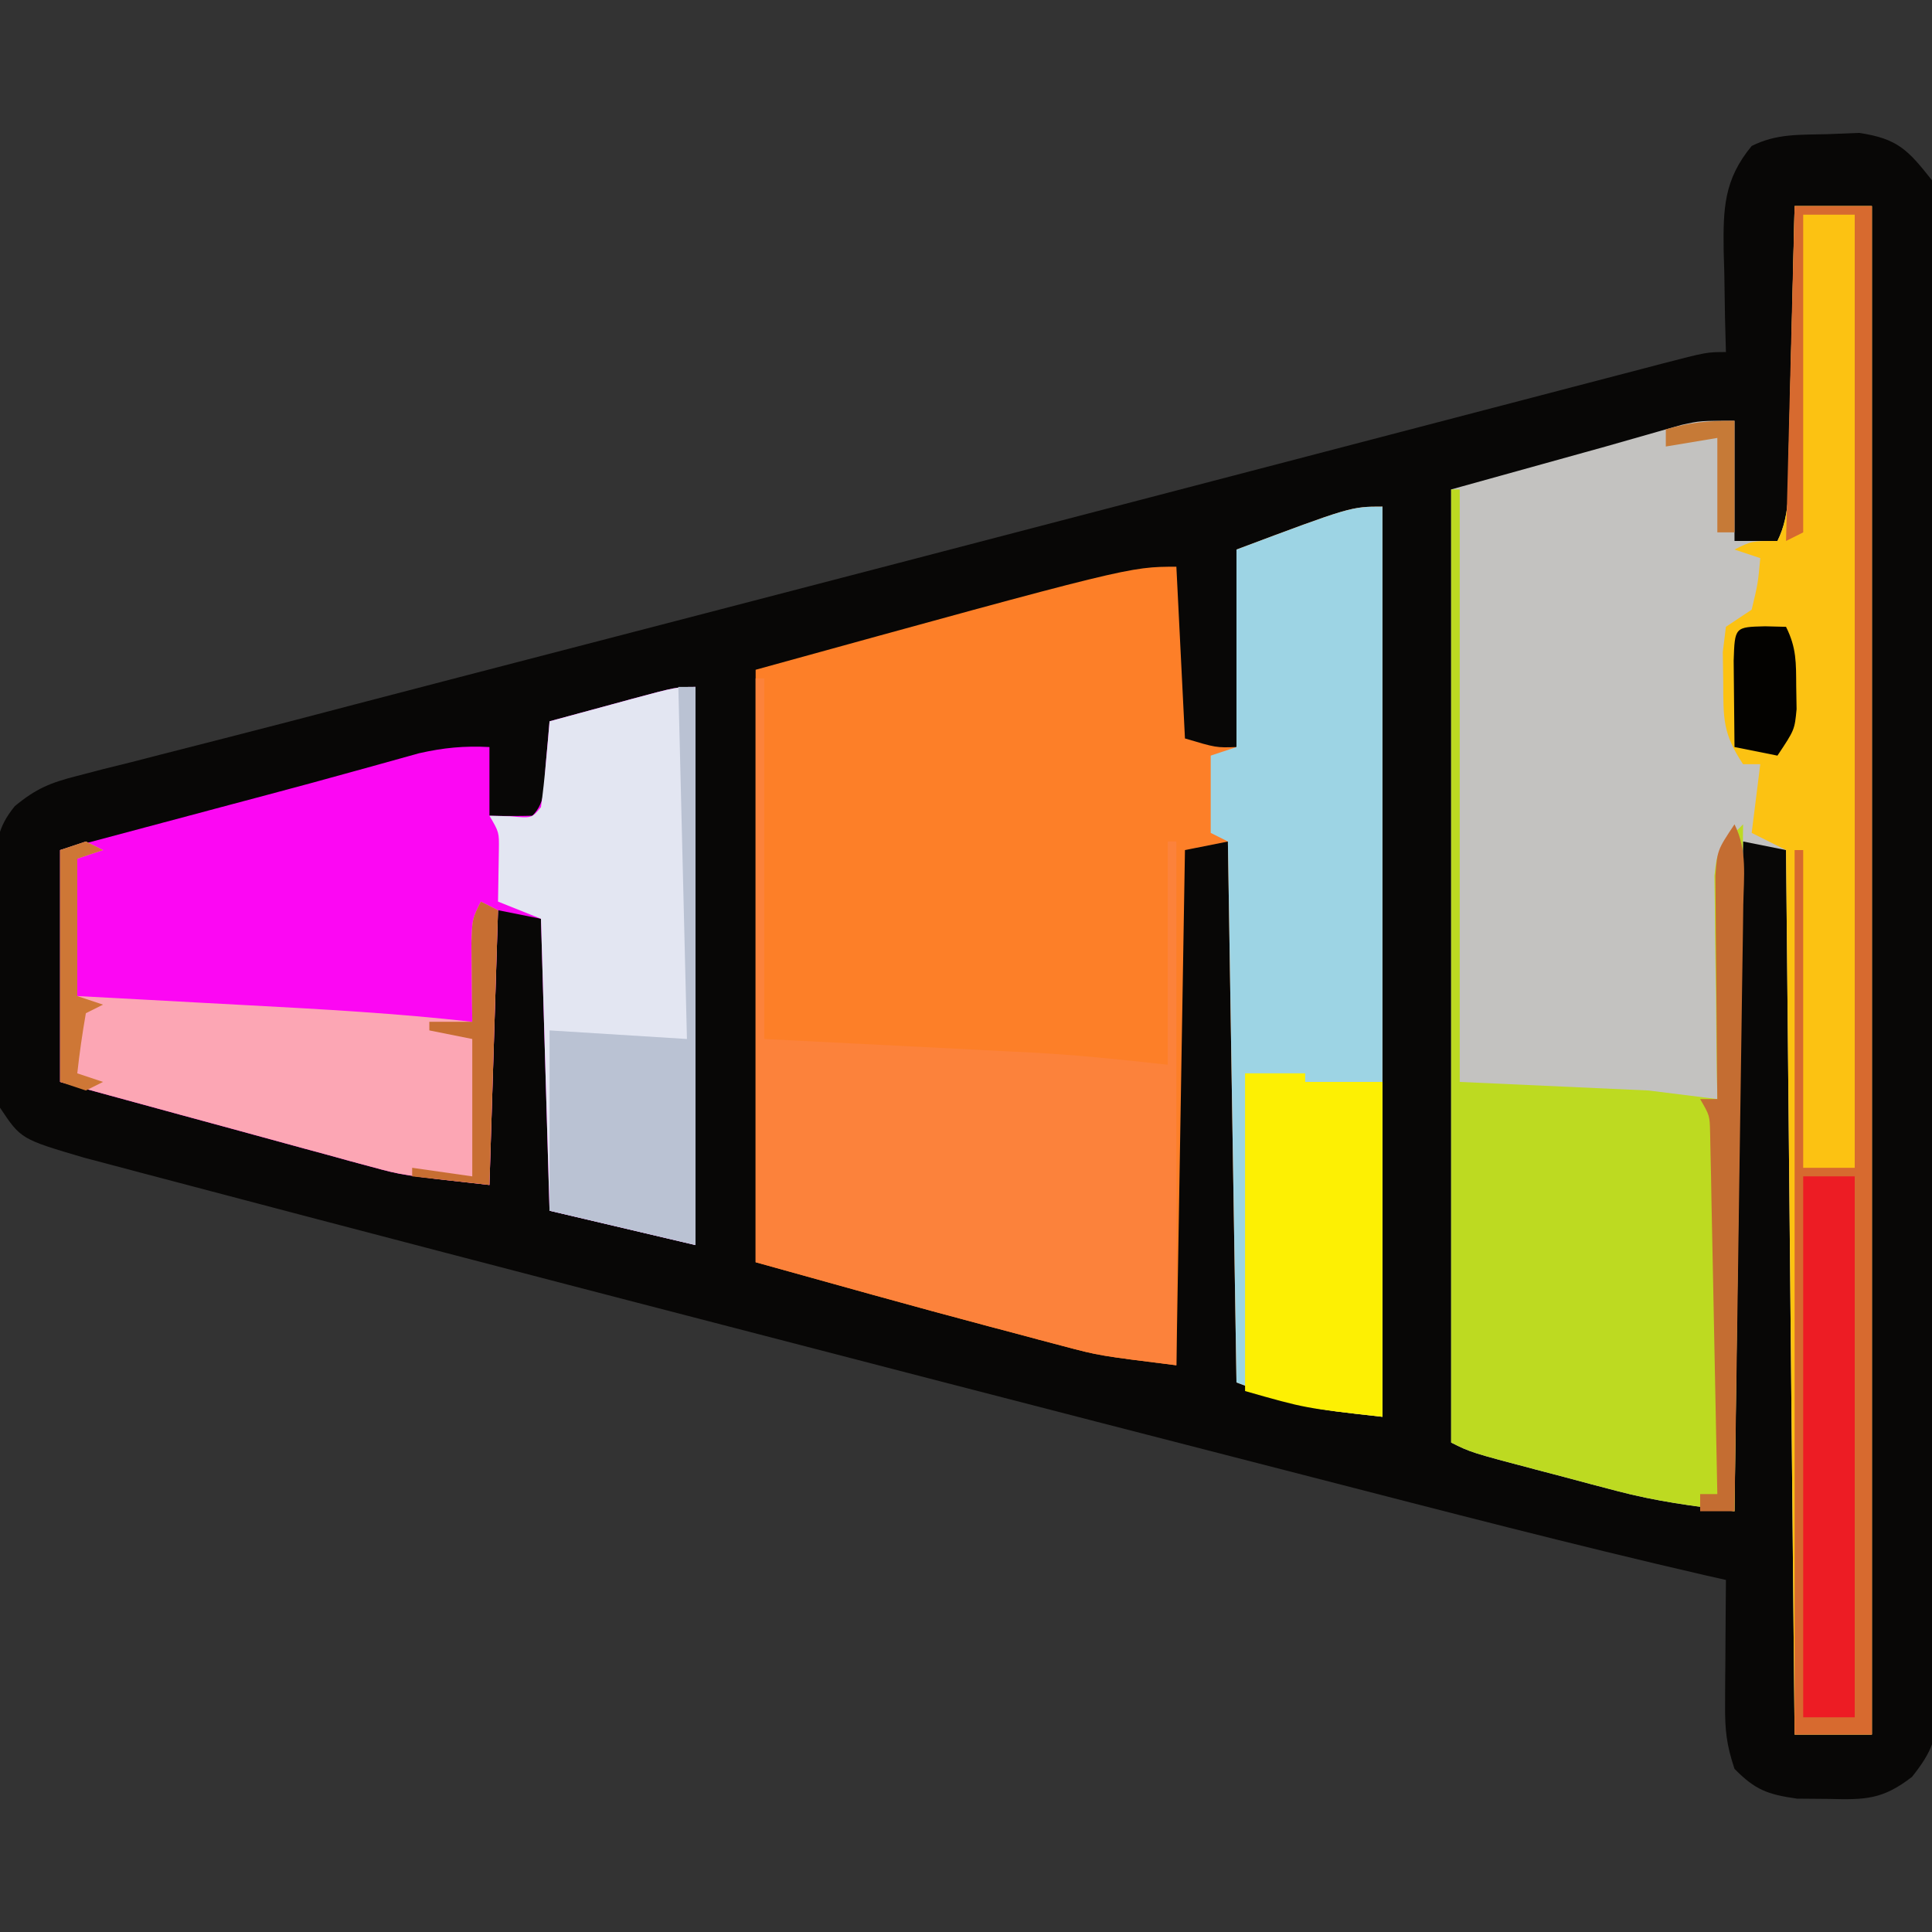 <?xml version="1.0" encoding="UTF-8"?>
<svg version="1.1" xmlns="http://www.w3.org/2000/svg" width="225" height="225">
<rect width="100%" height="100%" fill="#333333" stroke="none"/>
<path d="M0 0 C1.223 -0.049 2.447 -0.098 3.707 -0.148 C8.208 0.529 9.389 1.835 12.188 5.375 C12.681 8.091 12.866 10.182 12.822 12.89 C12.83 13.638 12.838 14.386 12.846 15.157 C12.866 17.659 12.85 20.16 12.834 22.662 C12.841 24.458 12.85 26.253 12.861 28.049 C12.884 32.923 12.875 37.796 12.859 42.67 C12.846 47.77 12.858 52.87 12.866 57.97 C12.875 66.535 12.863 75.099 12.839 83.664 C12.812 93.566 12.821 103.469 12.848 113.371 C12.871 121.873 12.874 130.374 12.861 138.875 C12.853 143.953 12.852 149.03 12.869 154.108 C12.883 158.882 12.873 163.656 12.845 168.429 C12.838 170.182 12.84 171.934 12.851 173.687 C12.864 176.078 12.847 178.468 12.822 180.86 C12.834 181.554 12.845 182.248 12.856 182.963 C12.78 186.74 12.238 188.311 9.861 191.308 C6.426 193.964 4.425 193.985 0.125 193.875 C-1.083 193.865 -2.291 193.854 -3.535 193.844 C-6.968 193.353 -8.406 192.822 -10.812 190.375 C-11.754 187.551 -11.93 185.846 -11.91 182.926 C-11.907 182.078 -11.904 181.231 -11.9 180.357 C-11.892 179.476 -11.884 178.595 -11.875 177.688 C-11.87 176.795 -11.866 175.902 -11.861 174.982 C-11.85 172.78 -11.833 170.577 -11.812 168.375 C-12.651 168.186 -13.49 167.996 -14.354 167.801 C-29.61 164.285 -44.758 160.333 -59.919 156.429 C-62.335 155.807 -64.751 155.185 -67.167 154.564 C-91.369 148.342 -115.561 142.082 -139.746 135.79 C-142.021 135.198 -144.297 134.607 -146.573 134.015 C-156.322 131.479 -166.069 128.933 -175.812 126.375 C-176.867 126.098 -176.867 126.098 -177.943 125.816 C-182.17 124.707 -186.396 123.594 -190.62 122.475 C-192.555 121.964 -194.49 121.455 -196.425 120.946 C-197.588 120.638 -198.75 120.329 -199.948 120.01 C-200.964 119.742 -201.98 119.473 -203.027 119.197 C-210.376 117.029 -210.376 117.029 -212.812 113.375 C-213.032 110.88 -213.14 108.5 -213.148 106.004 C-213.155 105.285 -213.162 104.566 -213.169 103.826 C-213.179 102.307 -213.183 100.788 -213.183 99.269 C-213.187 96.949 -213.224 94.631 -213.262 92.311 C-213.268 90.833 -213.272 89.356 -213.273 87.879 C-213.288 87.187 -213.302 86.495 -213.317 85.783 C-213.287 82.588 -213.138 80.775 -211.091 78.262 C-208.623 76.218 -206.949 75.53 -203.864 74.748 C-202.87 74.488 -201.877 74.229 -200.854 73.961 C-199.228 73.559 -199.228 73.559 -197.57 73.148 C-196.42 72.852 -195.27 72.555 -194.085 72.249 C-191.606 71.61 -189.124 70.976 -186.642 70.348 C-181.615 69.071 -176.6 67.753 -171.584 66.437 C-167.536 65.375 -163.486 64.322 -159.436 63.271 C-158.73 63.088 -158.024 62.904 -157.297 62.716 C-155.839 62.337 -154.382 61.959 -152.924 61.58 C-146.629 59.947 -140.335 58.31 -134.041 56.675 C-132.352 56.236 -130.664 55.797 -128.976 55.359 C-115.017 51.732 -101.063 48.093 -87.109 44.448 C-80.474 42.716 -73.838 40.984 -67.203 39.253 C-61.744 37.828 -56.286 36.403 -50.828 34.976 C-45.665 33.625 -40.501 32.278 -35.337 30.931 C-33.418 30.431 -31.499 29.929 -29.58 29.426 C-26.952 28.738 -24.323 28.053 -21.694 27.368 C-20.53 27.062 -20.53 27.062 -19.342 26.75 C-14.041 25.375 -14.041 25.375 -11.812 25.375 C-11.847 24.061 -11.882 22.748 -11.918 21.395 C-11.946 19.659 -11.973 17.923 -12 16.188 C-12.025 15.323 -12.05 14.459 -12.076 13.568 C-12.132 8.687 -12.067 5.308 -8.812 1.375 C-5.892 -0.085 -3.252 0.089 0 0 Z " fill="#080706" transform="translate(212.812,15.625)"/>
<path d="M0 0 C0 34.98 0 69.96 0 106 C-9 105 -9 105 -17 102 C-17.33 81.21 -17.66 60.42 -18 39 C-20.475 39.495 -20.475 39.495 -23 40 C-23.33 59.8 -23.66 79.6 -24 100 C-33.003 98.875 -33.003 98.875 -37.18 97.766 C-38.576 97.398 -38.576 97.398 -40 97.023 C-40.949 96.768 -41.898 96.513 -42.875 96.25 C-43.785 96.01 -44.695 95.77 -45.633 95.523 C-54.779 93.099 -63.883 90.533 -73 88 C-73 65.23 -73 42.46 -73 19 C-29.5 7 -29.5 7 -24 7 C-23.67 13.6 -23.34 20.2 -23 27 C-19.364 28.081 -19.364 28.081 -17 28 C-17 20.41 -17 12.82 -17 5 C-3.667 0 -3.667 0 0 0 Z " fill="#FD7F28" transform="translate(161,59)"/>
<path d="M0 0 C2.97 0 5.94 0 9 0 C9 58.74 9 117.48 9 178 C6.03 178 3.06 178 0 178 C-0.33 144.01 -0.66 110.02 -1 75 C-2.65 74.67 -4.3 74.34 -6 74 C-6.33 99.74 -6.66 125.48 -7 152 C-11.908 151.386 -16.076 150.856 -20.742 149.625 C-21.745 149.362 -22.748 149.099 -23.781 148.828 C-24.802 148.555 -25.823 148.282 -26.875 148 C-27.919 147.727 -28.963 147.453 -30.039 147.172 C-37.711 145.145 -37.711 145.145 -40 144 C-40 107.37 -40 70.74 -40 33 C-34.06 31.35 -28.12 29.7 -22 28 C-17.581 26.744 -17.581 26.744 -13.164 25.48 C-11 25 -11 25 -7 25 C-7 29.62 -7 34.24 -7 39 C-5.35 39 -3.7 39 -2 39 C-0.39 35.781 -0.758 32.252 -0.684 28.711 C-0.663 27.893 -0.642 27.074 -0.621 26.231 C-0.555 23.612 -0.496 20.994 -0.438 18.375 C-0.394 16.602 -0.351 14.828 -0.307 13.055 C-0.199 8.703 -0.098 4.352 0 0 Z " fill="#C3C2C0" transform="translate(209,24)"/>
<path d="M0 0 C0 21.45 0 42.9 0 65 C-8.415 63.02 -8.415 63.02 -17 61 C-17.33 49.78 -17.66 38.56 -18 27 C-19.65 26.67 -21.3 26.34 -23 26 C-23.33 36.56 -23.66 47.12 -24 58 C-34.125 56.875 -34.125 56.875 -37.785 55.877 C-38.606 55.657 -39.426 55.436 -40.271 55.21 C-41.121 54.974 -41.972 54.739 -42.848 54.496 C-43.745 54.253 -44.642 54.011 -45.567 53.761 C-48.4 52.992 -51.231 52.215 -54.062 51.438 C-55.997 50.911 -57.931 50.386 -59.865 49.861 C-64.579 48.582 -69.289 47.291 -74 46 C-74 37.09 -74 28.18 -74 19 C-69.034 17.676 -69.034 17.676 -64.068 16.352 C-63.388 16.17 -62.708 15.989 -62.007 15.802 C-58.995 14.999 -58.995 14.999 -55.982 14.195 C-55.331 14.021 -54.679 13.848 -54.007 13.668 C-52.683 13.315 -51.359 12.963 -50.034 12.612 C-46.628 11.708 -43.227 10.788 -39.833 9.842 C-38.821 9.563 -38.821 9.563 -37.789 9.279 C-35.928 8.765 -34.069 8.246 -32.209 7.726 C-29.33 7.075 -26.933 6.847 -24 7 C-24 9.64 -24 12.28 -24 15 C-22.334 15.043 -20.666 15.041 -19 15 C-17.337 13.337 -17.64 11.217 -17.438 8.938 C-17.354 8.018 -17.27 7.099 -17.184 6.152 C-17.093 5.087 -17.093 5.087 -17 4 C-14.542 3.33 -12.084 2.664 -9.625 2 C-8.577 1.714 -8.577 1.714 -7.508 1.422 C-2.227 0 -2.227 0 0 0 Z " fill="#FC07F3" transform="translate(81,80)"/>
<path d="M0 0 C2.97 0 5.94 0 9 0 C9 58.74 9 117.48 9 178 C6.03 178 3.06 178 0 178 C-0.33 144.01 -0.66 110.02 -1 75 C-2.32 74.34 -3.64 73.68 -5 73 C-4.67 70.36 -4.34 67.72 -4 65 C-4.66 65 -5.32 65 -6 65 C-8.38 61.43 -8.298 59.673 -8.312 55.438 C-8.329 54.281 -8.346 53.125 -8.363 51.934 C-8.243 50.966 -8.124 49.997 -8 49 C-7.01 48.34 -6.02 47.68 -5 47 C-4.267 43.934 -4.267 43.934 -4 41 C-4.99 40.67 -5.98 40.34 -7 40 C-5 39 -5 39 -2 39 C-0.39 35.781 -0.758 32.252 -0.684 28.711 C-0.663 27.893 -0.642 27.074 -0.621 26.231 C-0.555 23.612 -0.496 20.994 -0.438 18.375 C-0.394 16.602 -0.351 14.828 -0.307 13.055 C-0.199 8.703 -0.098 4.352 0 0 Z " fill="#FCC212" transform="translate(209,24)"/>
<path d="M0 0 C0 34.98 0 69.96 0 106 C-9 105 -9 105 -17 102 C-17.33 81.21 -17.66 60.42 -18 39 C-18.66 38.67 -19.32 38.34 -20 38 C-20 35.03 -20 32.06 -20 29 C-19.01 28.67 -18.02 28.34 -17 28 C-17 20.41 -17 12.82 -17 5 C-3.667 0 -3.667 0 0 0 Z " fill="#9DD4E4" transform="translate(161,59)"/>
<path d="M0 0 C0.33 0 0.66 0 1 0 C1 22.77 1 45.54 1 69 C8.26 69.33 15.52 69.66 23 70 C25.64 70.33 28.28 70.66 31 71 C30.984 70.137 30.969 69.274 30.952 68.385 C30.901 65.182 30.864 61.979 30.835 58.775 C30.82 57.389 30.8 56.002 30.774 54.616 C30.737 52.623 30.722 50.63 30.707 48.637 C30.691 47.437 30.676 46.238 30.659 45.003 C31 42 31 42 34 39 C33.67 65.4 33.34 91.8 33 119 C28.092 118.386 23.924 117.856 19.258 116.625 C18.255 116.362 17.252 116.099 16.219 115.828 C15.198 115.555 14.177 115.282 13.125 115 C12.081 114.727 11.037 114.453 9.961 114.172 C2.289 112.145 2.289 112.145 0 111 C0 74.37 0 37.74 0 0 Z " fill="#BDDA21" transform="translate(169,57)"/>
<path d="M0 0 C0.33 0 0.66 0 1 0 C1 13.86 1 27.72 1 42 C13.1 42.616 13.1 42.616 25.201 43.226 C26.737 43.306 28.273 43.385 29.809 43.465 C30.583 43.503 31.357 43.541 32.155 43.58 C37.487 43.86 42.674 44.408 48 45 C48 36.42 48 27.84 48 19 C48.33 19 48.66 19 49 19 C49 39.13 49 59.26 49 80 C39.997 78.875 39.997 78.875 35.82 77.766 C34.424 77.398 34.424 77.398 33 77.023 C32.051 76.768 31.102 76.513 30.125 76.25 C29.215 76.01 28.305 75.77 27.367 75.523 C18.221 73.099 9.117 70.533 0 68 C0 45.56 0 23.12 0 0 Z " fill="#FC823B" transform="translate(88,79)"/>
<path d="M0 0 C0 21.45 0 42.9 0 65 C-8.415 63.02 -8.415 63.02 -17 61 C-17.33 49.78 -17.66 38.56 -18 27 C-20.475 26.01 -20.475 26.01 -23 25 C-22.967 22.982 -22.935 20.964 -22.902 18.945 C-22.874 16.918 -22.874 16.918 -24 15 C-23.196 15.021 -22.391 15.041 -21.562 15.062 C-19.066 15.296 -19.066 15.296 -18 14 C-17.767 12.318 -17.587 10.629 -17.438 8.938 C-17.354 8.018 -17.27 7.099 -17.184 6.152 C-17.123 5.442 -17.062 4.732 -17 4 C-14.542 3.33 -12.084 2.664 -9.625 2 C-8.577 1.714 -8.577 1.714 -7.508 1.422 C-2.227 0 -2.227 0 0 0 Z " fill="#E3E6F2" transform="translate(81,80)"/>
<path d="M0 0 C2.97 0 5.94 0 9 0 C9 58.74 9 117.48 9 178 C6.03 178 3.06 178 0 178 C0 144.01 0 110.02 0 75 C0.33 75 0.66 75 1 75 C1 87.21 1 99.42 1 112 C2.98 112 4.96 112 7 112 C7 75.37 7 38.74 7 1 C5.02 1 3.04 1 1 1 C1 13.21 1 25.42 1 38 C0.01 38.495 0.01 38.495 -1 39 C-0.67 26.13 -0.34 13.26 0 0 Z " fill="#D76A2F" transform="translate(209,24)"/>
<path d="M0 0 C0.66 0.33 1.32 0.66 2 1 C1.01 1.33 0.02 1.66 -1 2 C-1 7.28 -1 12.56 -1 18 C1.483 18.133 3.965 18.266 6.523 18.402 C8.96 18.534 11.396 18.667 13.832 18.8 C15.509 18.891 17.187 18.981 18.865 19.07 C27.6 19.536 36.304 20.017 45 21 C44.988 20.157 44.977 19.314 44.965 18.445 C44.956 17.35 44.947 16.254 44.938 15.125 C44.926 14.034 44.914 12.944 44.902 11.82 C45 9 45 9 46 7 C46.66 7.33 47.32 7.66 48 8 C47.67 18.56 47.34 29.12 47 40 C36.875 38.875 36.875 38.875 33.215 37.877 C32.394 37.657 31.574 37.436 30.729 37.21 C29.879 36.974 29.028 36.739 28.152 36.496 C27.255 36.253 26.358 36.011 25.433 35.761 C22.6 34.992 19.769 34.215 16.938 33.438 C15.003 32.911 13.069 32.386 11.135 31.861 C6.421 30.582 1.711 29.291 -3 28 C-3 19.09 -3 10.18 -3 1 C-2.01 0.67 -1.02 0.34 0 0 Z " fill="#FCA6B4" transform="translate(10,98)"/>
<path d="M0 0 C2.31 0 4.62 0 7 0 C7 0.33 7 0.66 7 1 C9.97 1 12.94 1 16 1 C16 13.87 16 26.74 16 40 C7 39 7 39 0 37 C0 24.79 0 12.58 0 0 Z " fill="#FDF003" transform="translate(145,125)"/>
<path d="M0 0 C0.66 0 1.32 0 2 0 C2 21.45 2 42.9 2 65 C-6.415 63.02 -6.415 63.02 -15 61 C-15 54.07 -15 47.14 -15 40 C-9.72 40.33 -4.44 40.66 1 41 C0.67 27.47 0.34 13.94 0 0 Z " fill="#BAC2D3" transform="translate(79,80)"/>
<path d="M0 0 C1.98 0 3.96 0 6 0 C6 20.79 6 41.58 6 63 C4.02 63 2.04 63 0 63 C0 42.21 0 21.42 0 0 Z " fill="#ED1C24" transform="translate(210,137)"/>
<path d="M0 0 C1.505 3.011 1.081 6.09 1.022 9.387 C1.007 10.529 1.007 10.529 0.993 11.693 C0.96 14.215 0.919 16.736 0.879 19.258 C0.855 21.004 0.831 22.75 0.807 24.496 C0.744 29.096 0.675 33.695 0.605 38.295 C0.534 42.987 0.47 47.679 0.404 52.371 C0.275 61.581 0.14 70.79 0 80 C-1.32 80 -2.64 80 -4 80 C-4 79.34 -4 78.68 -4 78 C-3.34 78 -2.68 78 -2 78 C-2.117 71.77 -2.242 65.541 -2.372 59.311 C-2.416 57.191 -2.457 55.07 -2.497 52.95 C-2.555 49.906 -2.619 46.863 -2.684 43.82 C-2.7 42.868 -2.717 41.916 -2.734 40.935 C-2.754 40.054 -2.774 39.174 -2.795 38.266 C-2.81 37.489 -2.826 36.712 -2.842 35.911 C-2.888 33.914 -2.888 33.914 -4 32 C-3.34 32 -2.68 32 -2 32 C-2.01 31.137 -2.021 30.274 -2.032 29.385 C-2.066 26.182 -2.091 22.978 -2.11 19.775 C-2.12 18.389 -2.134 17.002 -2.151 15.616 C-2.175 13.623 -2.185 11.63 -2.195 9.637 C-2.206 8.437 -2.216 7.238 -2.227 6.003 C-2 3 -2 3 0 0 Z " fill="#C46D32" transform="translate(202,96)"/>
<path d="M0 0 C1.207 0.031 1.207 0.031 2.438 0.062 C3.669 2.526 3.605 4.252 3.625 7 C3.639 7.875 3.653 8.751 3.668 9.652 C3.438 12.062 3.438 12.062 1.438 15.062 C-0.212 14.732 -1.863 14.402 -3.562 14.062 C-3.589 11.917 -3.609 9.771 -3.625 7.625 C-3.637 6.43 -3.648 5.235 -3.66 4.004 C-3.53 0.086 -3.53 0.086 0 0 Z " fill="#030200" transform="translate(205.562,72.938)"/>
<path d="M0 0 C0.66 0.33 1.32 0.66 2 1 C1.67 11.56 1.34 22.12 1 33 C-1.97 32.67 -4.94 32.34 -8 32 C-8 31.67 -8 31.34 -8 31 C-5.69 31.33 -3.38 31.66 -1 32 C-1 26.72 -1 21.44 -1 16 C-2.65 15.67 -4.3 15.34 -6 15 C-6 14.67 -6 14.34 -6 14 C-4.35 14 -2.7 14 -1 14 C-1.012 13.157 -1.023 12.314 -1.035 11.445 C-1.044 10.35 -1.053 9.254 -1.062 8.125 C-1.074 7.034 -1.086 5.944 -1.098 4.82 C-1 2 -1 2 0 0 Z " fill="#C76E32" transform="translate(56,105)"/>
<path d="M0 0 C0.66 0.33 1.32 0.66 2 1 C1.01 1.33 0.02 1.66 -1 2 C-1 7.28 -1 12.56 -1 18 C-0.01 18.33 0.98 18.66 2 19 C1.34 19.33 0.68 19.66 0 20 C-0.407 22.322 -0.744 24.657 -1 27 C-0.01 27.33 0.98 27.66 2 28 C1.34 28.33 0.68 28.66 0 29 C-0.99 28.67 -1.98 28.34 -3 28 C-3 19.09 -3 10.18 -3 1 C-2.01 0.67 -1.02 0.34 0 0 Z " fill="#CE7736" transform="translate(10,98)"/>
<path d="M0 0 C0 4.29 0 8.58 0 13 C-0.66 13 -1.32 13 -2 13 C-2 9.37 -2 5.74 -2 2 C-3.98 2.33 -5.96 2.66 -8 3 C-8 2.34 -8 1.68 -8 1 C-5.108 0.174 -3.113 0 0 0 Z " fill="#C67A37" transform="translate(202,49)"/>
</svg>
